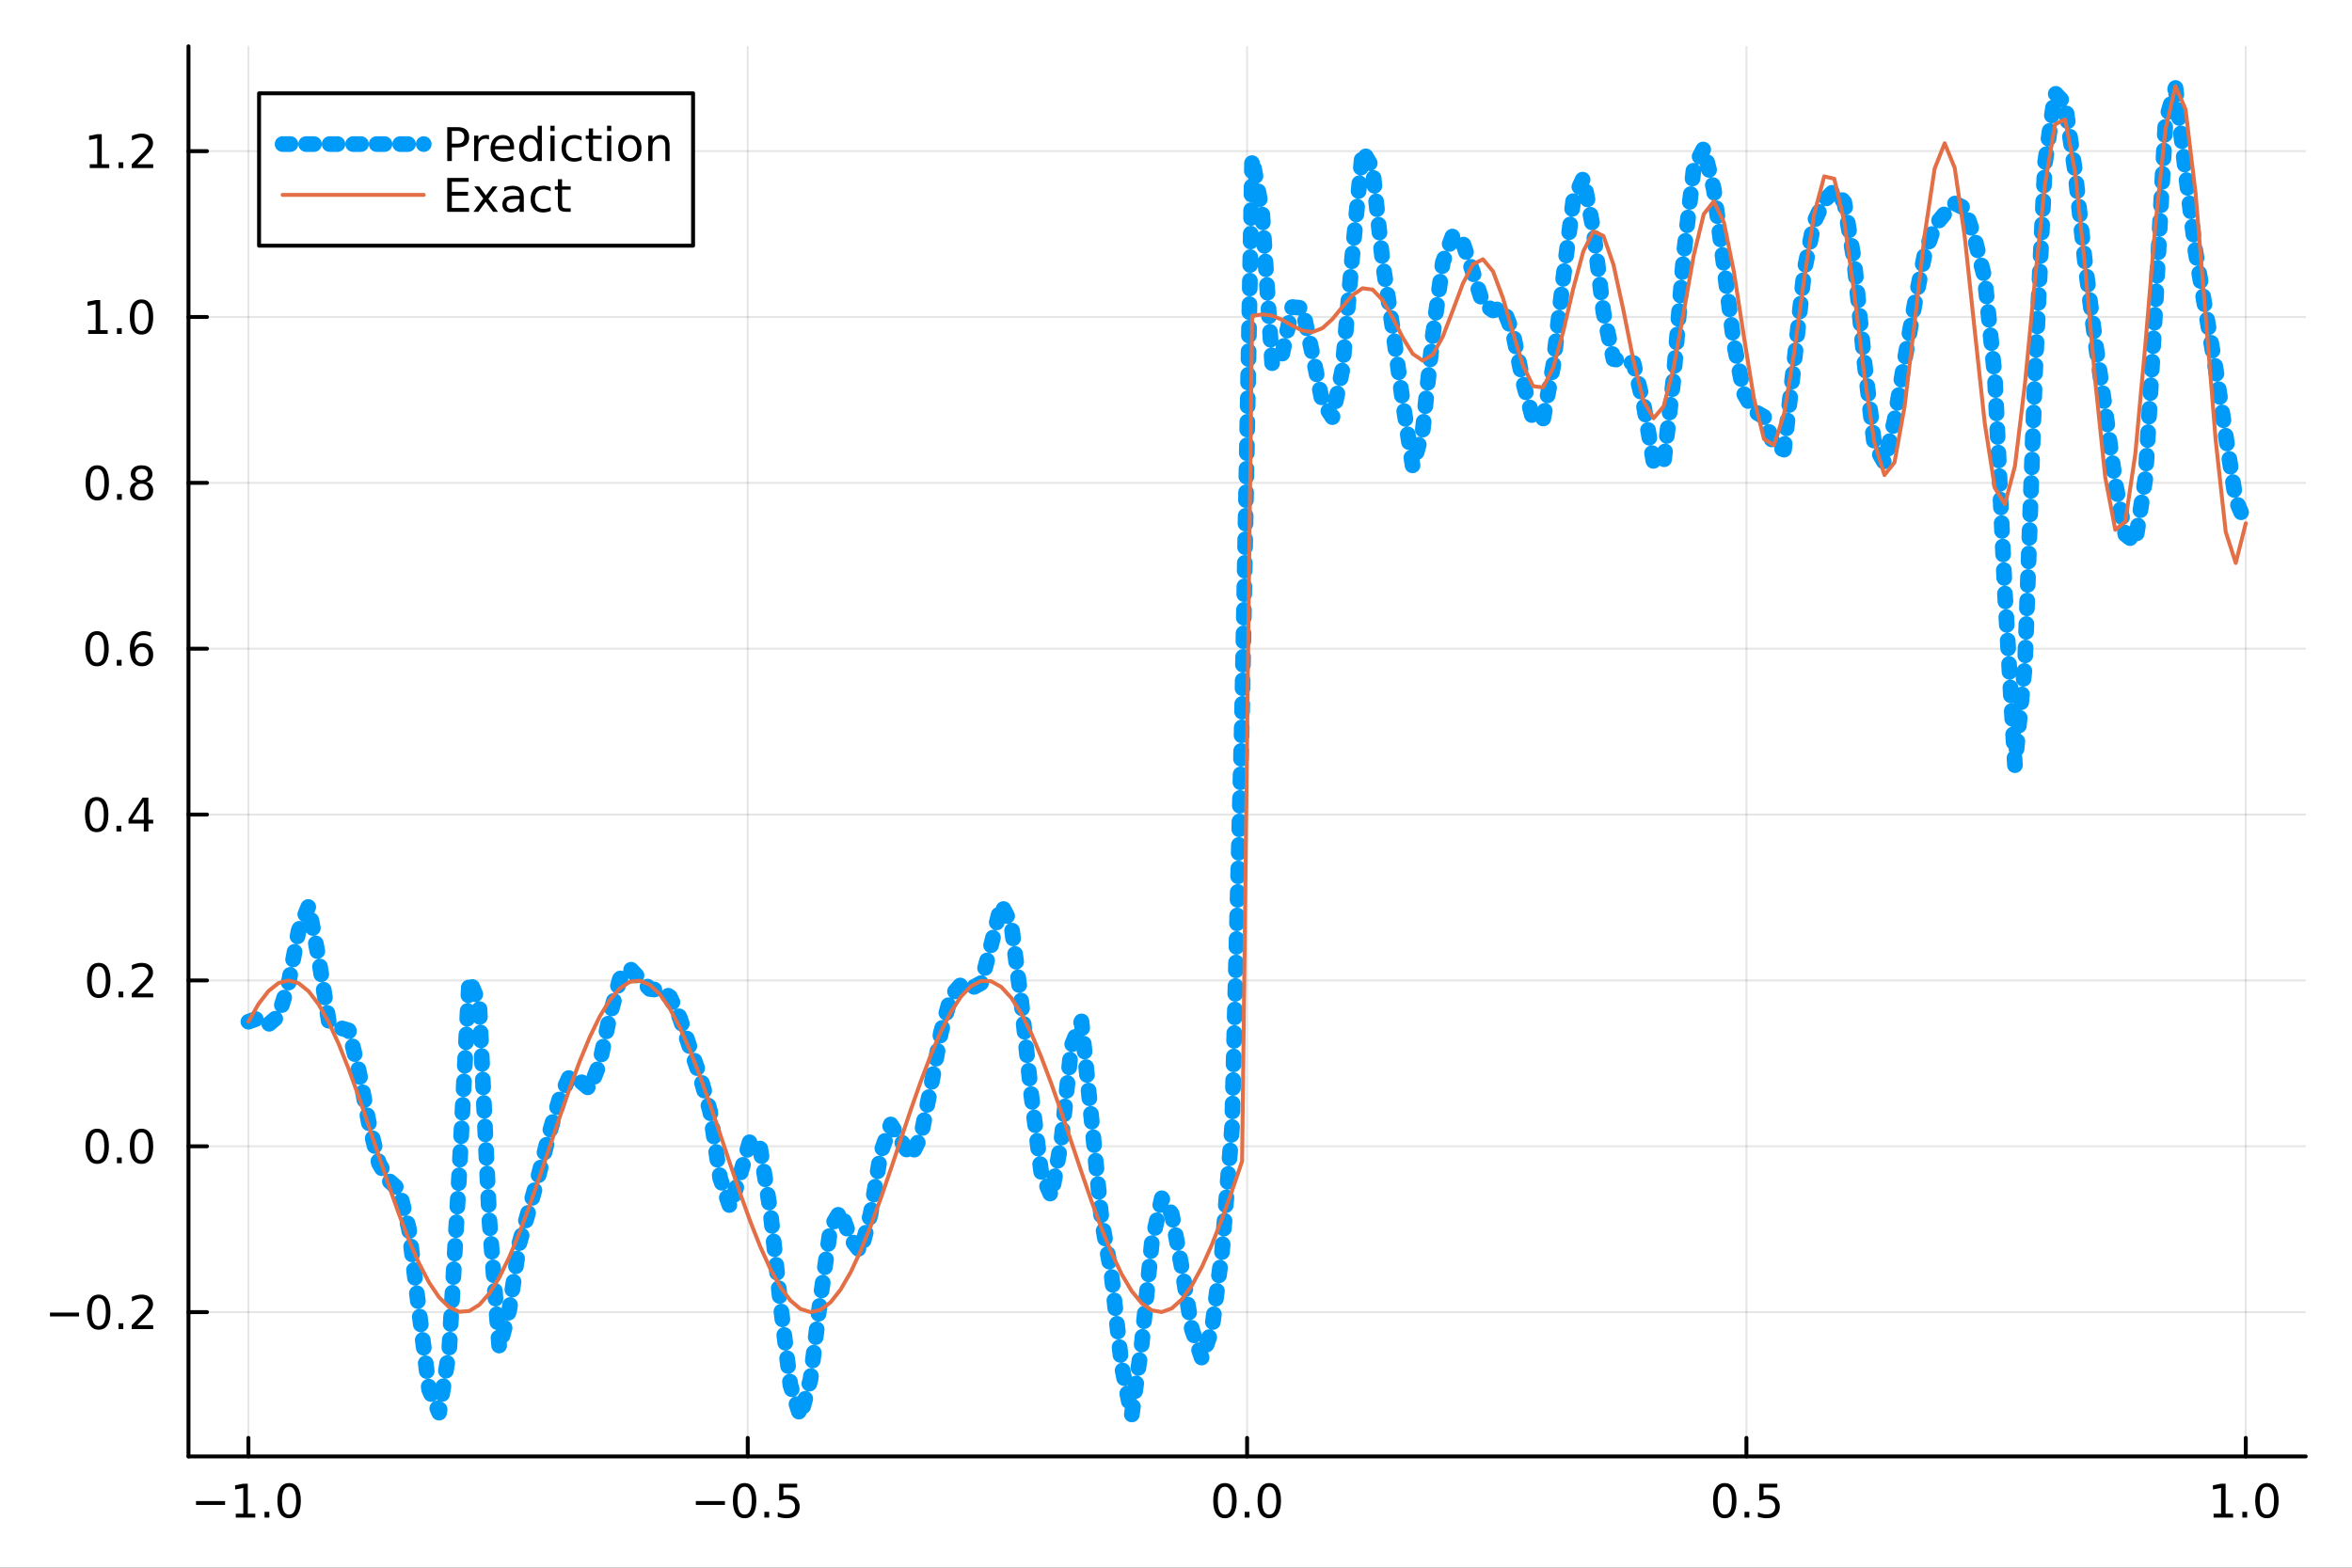 <?xml version="1.0" encoding="utf-8"?>
<svg xmlns="http://www.w3.org/2000/svg" xmlns:xlink="http://www.w3.org/1999/xlink" width="600" height="400" viewBox="0 0 2400 1600">
<rect x="0" y="0" width="2400" height="1600" fill="#333333" stroke="none"/>
<defs>
  <clipPath id="clip510">
    <rect x="0" y="0" width="2400" height="1600"/>
  </clipPath>
</defs>
<path clip-path="url(#clip510)" d="M0 1600 L2400 1600 L2400 0 L0 0  Z" fill="#ffffff" fill-rule="evenodd" fill-opacity="1"/>
<defs>
  <clipPath id="clip511">
    <rect x="480" y="0" width="1681" height="1600"/>
  </clipPath>
</defs>
<path clip-path="url(#clip510)" d="M192.339 1486.45 L2352.76 1486.45 L2352.76 47.244 L192.339 47.244  Z" fill="#ffffff" fill-rule="evenodd" fill-opacity="1"/>
<defs>
  <clipPath id="clip512">
    <rect x="192" y="47" width="2161" height="1440"/>
  </clipPath>
</defs>
<polyline clip-path="url(#clip512)" style="stroke:#000000; stroke-linecap:round; stroke-linejoin:round; stroke-width:2; stroke-opacity:0.1; fill:none" points="253.483,1486.45 253.483,47.244 "/>
<polyline clip-path="url(#clip512)" style="stroke:#000000; stroke-linecap:round; stroke-linejoin:round; stroke-width:2; stroke-opacity:0.1; fill:none" points="763.015,1486.45 763.015,47.244 "/>
<polyline clip-path="url(#clip512)" style="stroke:#000000; stroke-linecap:round; stroke-linejoin:round; stroke-width:2; stroke-opacity:0.1; fill:none" points="1272.55,1486.45 1272.55,47.244 "/>
<polyline clip-path="url(#clip512)" style="stroke:#000000; stroke-linecap:round; stroke-linejoin:round; stroke-width:2; stroke-opacity:0.1; fill:none" points="1782.08,1486.45 1782.08,47.244 "/>
<polyline clip-path="url(#clip512)" style="stroke:#000000; stroke-linecap:round; stroke-linejoin:round; stroke-width:2; stroke-opacity:0.1; fill:none" points="2291.61,1486.45 2291.61,47.244 "/>
<polyline clip-path="url(#clip510)" style="stroke:#000000; stroke-linecap:round; stroke-linejoin:round; stroke-width:4; stroke-opacity:1; fill:none" points="192.339,1486.45 2352.76,1486.45 "/>
<polyline clip-path="url(#clip510)" style="stroke:#000000; stroke-linecap:round; stroke-linejoin:round; stroke-width:4; stroke-opacity:1; fill:none" points="253.483,1486.45 253.483,1467.55 "/>
<polyline clip-path="url(#clip510)" style="stroke:#000000; stroke-linecap:round; stroke-linejoin:round; stroke-width:4; stroke-opacity:1; fill:none" points="763.015,1486.45 763.015,1467.55 "/>
<polyline clip-path="url(#clip510)" style="stroke:#000000; stroke-linecap:round; stroke-linejoin:round; stroke-width:4; stroke-opacity:1; fill:none" points="1272.55,1486.45 1272.55,1467.55 "/>
<polyline clip-path="url(#clip510)" style="stroke:#000000; stroke-linecap:round; stroke-linejoin:round; stroke-width:4; stroke-opacity:1; fill:none" points="1782.08,1486.45 1782.08,1467.55 "/>
<polyline clip-path="url(#clip510)" style="stroke:#000000; stroke-linecap:round; stroke-linejoin:round; stroke-width:4; stroke-opacity:1; fill:none" points="2291.61,1486.45 2291.61,1467.55 "/>
<path clip-path="url(#clip510)" d="M200.011 1532.02 L229.686 1532.02 L229.686 1535.95 L200.011 1535.95 L200.011 1532.02 Z" fill="#000000" fill-rule="nonzero" fill-opacity="1" /><path clip-path="url(#clip510)" d="M240.589 1544.91 L248.228 1544.91 L248.228 1518.55 L239.918 1520.21 L239.918 1515.95 L248.182 1514.29 L252.858 1514.29 L252.858 1544.91 L260.497 1544.91 L260.497 1548.85 L240.589 1548.85 L240.589 1544.91 Z" fill="#000000" fill-rule="nonzero" fill-opacity="1" /><path clip-path="url(#clip510)" d="M269.941 1542.97 L274.825 1542.97 L274.825 1548.85 L269.941 1548.85 L269.941 1542.97 Z" fill="#000000" fill-rule="nonzero" fill-opacity="1" /><path clip-path="url(#clip510)" d="M295.01 1517.37 Q291.399 1517.37 289.57 1520.93 Q287.765 1524.47 287.765 1531.6 Q287.765 1538.71 289.57 1542.27 Q291.399 1545.82 295.01 1545.82 Q298.644 1545.82 300.45 1542.27 Q302.279 1538.71 302.279 1531.6 Q302.279 1524.47 300.45 1520.93 Q298.644 1517.37 295.01 1517.37 M295.01 1513.66 Q300.82 1513.66 303.876 1518.27 Q306.955 1522.85 306.955 1531.6 Q306.955 1540.33 303.876 1544.94 Q300.82 1549.52 295.01 1549.52 Q289.2 1549.52 286.121 1544.94 Q283.066 1540.33 283.066 1531.6 Q283.066 1522.85 286.121 1518.27 Q289.2 1513.66 295.01 1513.66 Z" fill="#000000" fill-rule="nonzero" fill-opacity="1" /><path clip-path="url(#clip510)" d="M710.041 1532.02 L739.717 1532.02 L739.717 1535.95 L710.041 1535.95 L710.041 1532.02 Z" fill="#000000" fill-rule="nonzero" fill-opacity="1" /><path clip-path="url(#clip510)" d="M759.809 1517.37 Q756.198 1517.37 754.369 1520.93 Q752.564 1524.47 752.564 1531.6 Q752.564 1538.71 754.369 1542.27 Q756.198 1545.82 759.809 1545.82 Q763.443 1545.82 765.249 1542.27 Q767.077 1538.71 767.077 1531.6 Q767.077 1524.47 765.249 1520.93 Q763.443 1517.37 759.809 1517.37 M759.809 1513.66 Q765.619 1513.66 768.675 1518.27 Q771.753 1522.85 771.753 1531.6 Q771.753 1540.33 768.675 1544.94 Q765.619 1549.52 759.809 1549.52 Q753.999 1549.52 750.92 1544.94 Q747.865 1540.33 747.865 1531.6 Q747.865 1522.85 750.92 1518.27 Q753.999 1513.66 759.809 1513.66 Z" fill="#000000" fill-rule="nonzero" fill-opacity="1" /><path clip-path="url(#clip510)" d="M779.971 1542.97 L784.855 1542.97 L784.855 1548.85 L779.971 1548.85 L779.971 1542.97 Z" fill="#000000" fill-rule="nonzero" fill-opacity="1" /><path clip-path="url(#clip510)" d="M795.087 1514.29 L813.443 1514.29 L813.443 1518.22 L799.369 1518.22 L799.369 1526.7 Q800.387 1526.35 801.406 1526.19 Q802.425 1526 803.443 1526 Q809.23 1526 812.61 1529.17 Q815.989 1532.34 815.989 1537.76 Q815.989 1543.34 812.517 1546.44 Q809.045 1549.52 802.725 1549.52 Q800.55 1549.52 798.281 1549.15 Q796.036 1548.78 793.628 1548.04 L793.628 1543.34 Q795.712 1544.47 797.934 1545.03 Q800.156 1545.58 802.633 1545.58 Q806.637 1545.58 808.975 1543.48 Q811.313 1541.37 811.313 1537.76 Q811.313 1534.15 808.975 1532.04 Q806.637 1529.94 802.633 1529.94 Q800.758 1529.94 798.883 1530.35 Q797.031 1530.77 795.087 1531.65 L795.087 1514.29 Z" fill="#000000" fill-rule="nonzero" fill-opacity="1" /><path clip-path="url(#clip510)" d="M1249.93 1517.37 Q1246.32 1517.37 1244.49 1520.93 Q1242.69 1524.47 1242.69 1531.6 Q1242.69 1538.71 1244.49 1542.27 Q1246.32 1545.82 1249.93 1545.82 Q1253.57 1545.82 1255.37 1542.27 Q1257.2 1538.71 1257.2 1531.6 Q1257.2 1524.47 1255.37 1520.93 Q1253.57 1517.37 1249.93 1517.37 M1249.93 1513.66 Q1255.74 1513.66 1258.8 1518.27 Q1261.88 1522.85 1261.88 1531.6 Q1261.88 1540.33 1258.8 1544.94 Q1255.74 1549.52 1249.93 1549.52 Q1244.12 1549.52 1241.04 1544.94 Q1237.99 1540.33 1237.99 1531.6 Q1237.99 1522.85 1241.04 1518.27 Q1244.12 1513.66 1249.93 1513.66 Z" fill="#000000" fill-rule="nonzero" fill-opacity="1" /><path clip-path="url(#clip510)" d="M1270.09 1542.97 L1274.98 1542.97 L1274.98 1548.85 L1270.09 1548.85 L1270.09 1542.97 Z" fill="#000000" fill-rule="nonzero" fill-opacity="1" /><path clip-path="url(#clip510)" d="M1295.16 1517.37 Q1291.55 1517.37 1289.72 1520.93 Q1287.92 1524.47 1287.92 1531.6 Q1287.92 1538.71 1289.72 1542.27 Q1291.55 1545.82 1295.16 1545.82 Q1298.8 1545.82 1300.6 1542.27 Q1302.43 1538.71 1302.43 1531.6 Q1302.43 1524.47 1300.6 1520.93 Q1298.8 1517.37 1295.16 1517.37 M1295.16 1513.66 Q1300.97 1513.66 1304.03 1518.27 Q1307.11 1522.85 1307.11 1531.6 Q1307.11 1540.33 1304.03 1544.94 Q1300.97 1549.52 1295.16 1549.52 Q1289.35 1549.52 1286.27 1544.94 Q1283.22 1540.33 1283.22 1531.6 Q1283.22 1522.85 1286.27 1518.27 Q1289.35 1513.66 1295.16 1513.66 Z" fill="#000000" fill-rule="nonzero" fill-opacity="1" /><path clip-path="url(#clip510)" d="M1759.96 1517.37 Q1756.35 1517.37 1754.52 1520.93 Q1752.72 1524.47 1752.72 1531.6 Q1752.72 1538.71 1754.52 1542.27 Q1756.35 1545.82 1759.96 1545.82 Q1763.6 1545.82 1765.4 1542.27 Q1767.23 1538.71 1767.23 1531.6 Q1767.23 1524.47 1765.4 1520.93 Q1763.6 1517.37 1759.96 1517.37 M1759.96 1513.66 Q1765.77 1513.66 1768.83 1518.27 Q1771.91 1522.85 1771.91 1531.6 Q1771.91 1540.33 1768.83 1544.94 Q1765.77 1549.52 1759.96 1549.52 Q1754.15 1549.52 1751.07 1544.94 Q1748.02 1540.33 1748.02 1531.6 Q1748.02 1522.85 1751.07 1518.27 Q1754.15 1513.66 1759.96 1513.66 Z" fill="#000000" fill-rule="nonzero" fill-opacity="1" /><path clip-path="url(#clip510)" d="M1780.12 1542.97 L1785.01 1542.97 L1785.01 1548.85 L1780.12 1548.85 L1780.12 1542.97 Z" fill="#000000" fill-rule="nonzero" fill-opacity="1" /><path clip-path="url(#clip510)" d="M1795.24 1514.29 L1813.6 1514.29 L1813.6 1518.22 L1799.52 1518.22 L1799.52 1526.7 Q1800.54 1526.35 1801.56 1526.19 Q1802.58 1526 1803.6 1526 Q1809.38 1526 1812.76 1529.17 Q1816.14 1532.34 1816.14 1537.76 Q1816.14 1543.34 1812.67 1546.44 Q1809.2 1549.52 1802.88 1549.52 Q1800.7 1549.52 1798.43 1549.15 Q1796.19 1548.78 1793.78 1548.04 L1793.78 1543.34 Q1795.86 1544.47 1798.09 1545.03 Q1800.31 1545.58 1802.79 1545.58 Q1806.79 1545.58 1809.13 1543.48 Q1811.47 1541.37 1811.47 1537.76 Q1811.47 1534.15 1809.13 1532.04 Q1806.79 1529.94 1802.79 1529.94 Q1800.91 1529.94 1799.04 1530.35 Q1797.18 1530.77 1795.24 1531.65 L1795.24 1514.29 Z" fill="#000000" fill-rule="nonzero" fill-opacity="1" /><path clip-path="url(#clip510)" d="M2258.76 1544.91 L2266.4 1544.91 L2266.4 1518.55 L2258.09 1520.21 L2258.09 1515.95 L2266.36 1514.29 L2271.03 1514.29 L2271.03 1544.91 L2278.67 1544.91 L2278.67 1548.85 L2258.76 1548.85 L2258.76 1544.91 Z" fill="#000000" fill-rule="nonzero" fill-opacity="1" /><path clip-path="url(#clip510)" d="M2288.12 1542.97 L2293 1542.97 L2293 1548.85 L2288.12 1548.85 L2288.12 1542.97 Z" fill="#000000" fill-rule="nonzero" fill-opacity="1" /><path clip-path="url(#clip510)" d="M2313.19 1517.37 Q2309.57 1517.37 2307.75 1520.93 Q2305.94 1524.47 2305.94 1531.6 Q2305.94 1538.71 2307.75 1542.27 Q2309.57 1545.82 2313.19 1545.82 Q2316.82 1545.82 2318.63 1542.27 Q2320.45 1538.71 2320.45 1531.6 Q2320.45 1524.47 2318.63 1520.93 Q2316.82 1517.37 2313.19 1517.37 M2313.19 1513.66 Q2319 1513.66 2322.05 1518.27 Q2325.13 1522.85 2325.13 1531.6 Q2325.13 1540.33 2322.05 1544.94 Q2319 1549.52 2313.19 1549.52 Q2307.38 1549.52 2304.3 1544.94 Q2301.24 1540.33 2301.24 1531.6 Q2301.24 1522.85 2304.3 1518.27 Q2307.38 1513.66 2313.19 1513.66 Z" fill="#000000" fill-rule="nonzero" fill-opacity="1" /><polyline clip-path="url(#clip512)" style="stroke:#000000; stroke-linecap:round; stroke-linejoin:round; stroke-width:2; stroke-opacity:0.1; fill:none" points="192.339,1339.18 2352.76,1339.18 "/>
<polyline clip-path="url(#clip512)" style="stroke:#000000; stroke-linecap:round; stroke-linejoin:round; stroke-width:2; stroke-opacity:0.1; fill:none" points="192.339,1169.91 2352.76,1169.91 "/>
<polyline clip-path="url(#clip512)" style="stroke:#000000; stroke-linecap:round; stroke-linejoin:round; stroke-width:2; stroke-opacity:0.1; fill:none" points="192.339,1000.63 2352.76,1000.63 "/>
<polyline clip-path="url(#clip512)" style="stroke:#000000; stroke-linecap:round; stroke-linejoin:round; stroke-width:2; stroke-opacity:0.1; fill:none" points="192.339,831.357 2352.76,831.357 "/>
<polyline clip-path="url(#clip512)" style="stroke:#000000; stroke-linecap:round; stroke-linejoin:round; stroke-width:2; stroke-opacity:0.1; fill:none" points="192.339,662.083 2352.76,662.083 "/>
<polyline clip-path="url(#clip512)" style="stroke:#000000; stroke-linecap:round; stroke-linejoin:round; stroke-width:2; stroke-opacity:0.1; fill:none" points="192.339,492.808 2352.76,492.808 "/>
<polyline clip-path="url(#clip512)" style="stroke:#000000; stroke-linecap:round; stroke-linejoin:round; stroke-width:2; stroke-opacity:0.1; fill:none" points="192.339,323.534 2352.76,323.534 "/>
<polyline clip-path="url(#clip512)" style="stroke:#000000; stroke-linecap:round; stroke-linejoin:round; stroke-width:2; stroke-opacity:0.1; fill:none" points="192.339,154.26 2352.76,154.26 "/>
<polyline clip-path="url(#clip510)" style="stroke:#000000; stroke-linecap:round; stroke-linejoin:round; stroke-width:4; stroke-opacity:1; fill:none" points="192.339,1486.45 192.339,47.244 "/>
<polyline clip-path="url(#clip510)" style="stroke:#000000; stroke-linecap:round; stroke-linejoin:round; stroke-width:4; stroke-opacity:1; fill:none" points="192.339,1339.18 211.236,1339.18 "/>
<polyline clip-path="url(#clip510)" style="stroke:#000000; stroke-linecap:round; stroke-linejoin:round; stroke-width:4; stroke-opacity:1; fill:none" points="192.339,1169.91 211.236,1169.91 "/>
<polyline clip-path="url(#clip510)" style="stroke:#000000; stroke-linecap:round; stroke-linejoin:round; stroke-width:4; stroke-opacity:1; fill:none" points="192.339,1000.63 211.236,1000.63 "/>
<polyline clip-path="url(#clip510)" style="stroke:#000000; stroke-linecap:round; stroke-linejoin:round; stroke-width:4; stroke-opacity:1; fill:none" points="192.339,831.357 211.236,831.357 "/>
<polyline clip-path="url(#clip510)" style="stroke:#000000; stroke-linecap:round; stroke-linejoin:round; stroke-width:4; stroke-opacity:1; fill:none" points="192.339,662.083 211.236,662.083 "/>
<polyline clip-path="url(#clip510)" style="stroke:#000000; stroke-linecap:round; stroke-linejoin:round; stroke-width:4; stroke-opacity:1; fill:none" points="192.339,492.808 211.236,492.808 "/>
<polyline clip-path="url(#clip510)" style="stroke:#000000; stroke-linecap:round; stroke-linejoin:round; stroke-width:4; stroke-opacity:1; fill:none" points="192.339,323.534 211.236,323.534 "/>
<polyline clip-path="url(#clip510)" style="stroke:#000000; stroke-linecap:round; stroke-linejoin:round; stroke-width:4; stroke-opacity:1; fill:none" points="192.339,154.26 211.236,154.26 "/>
<path clip-path="url(#clip510)" d="M50.992 1339.63 L80.668 1339.63 L80.668 1343.57 L50.992 1343.57 L50.992 1339.63 Z" fill="#000000" fill-rule="nonzero" fill-opacity="1" /><path clip-path="url(#clip510)" d="M100.76 1324.98 Q97.149 1324.98 95.321 1328.54 Q93.515 1332.08 93.515 1339.21 Q93.515 1346.32 95.321 1349.89 Q97.149 1353.43 100.76 1353.43 Q104.395 1353.43 106.2 1349.89 Q108.029 1346.32 108.029 1339.21 Q108.029 1332.08 106.2 1328.54 Q104.395 1324.98 100.76 1324.98 M100.76 1321.27 Q106.571 1321.27 109.626 1325.88 Q112.705 1330.46 112.705 1339.21 Q112.705 1347.94 109.626 1352.55 Q106.571 1357.13 100.76 1357.13 Q94.95 1357.13 91.871 1352.55 Q88.816 1347.94 88.816 1339.21 Q88.816 1330.46 91.871 1325.88 Q94.95 1321.27 100.76 1321.27 Z" fill="#000000" fill-rule="nonzero" fill-opacity="1" /><path clip-path="url(#clip510)" d="M120.922 1350.58 L125.807 1350.58 L125.807 1356.46 L120.922 1356.46 L120.922 1350.58 Z" fill="#000000" fill-rule="nonzero" fill-opacity="1" /><path clip-path="url(#clip510)" d="M140.019 1352.52 L156.339 1352.52 L156.339 1356.46 L134.394 1356.46 L134.394 1352.52 Q137.056 1349.77 141.64 1345.14 Q146.246 1340.49 147.427 1339.14 Q149.672 1336.62 150.552 1334.89 Q151.455 1333.13 151.455 1331.44 Q151.455 1328.68 149.51 1326.95 Q147.589 1325.21 144.487 1325.21 Q142.288 1325.21 139.834 1325.97 Q137.404 1326.74 134.626 1328.29 L134.626 1323.57 Q137.45 1322.43 139.904 1321.85 Q142.357 1321.27 144.394 1321.27 Q149.765 1321.27 152.959 1323.96 Q156.154 1326.65 156.154 1331.14 Q156.154 1333.27 155.343 1335.19 Q154.556 1337.08 152.45 1339.68 Q151.871 1340.35 148.769 1343.57 Q145.668 1346.76 140.019 1352.52 Z" fill="#000000" fill-rule="nonzero" fill-opacity="1" /><path clip-path="url(#clip510)" d="M99.163 1155.7 Q95.552 1155.7 93.723 1159.27 Q91.918 1162.81 91.918 1169.94 Q91.918 1177.05 93.723 1180.61 Q95.552 1184.15 99.163 1184.15 Q102.797 1184.15 104.603 1180.61 Q106.432 1177.05 106.432 1169.94 Q106.432 1162.81 104.603 1159.27 Q102.797 1155.7 99.163 1155.7 M99.163 1152 Q104.973 1152 108.029 1156.61 Q111.108 1161.19 111.108 1169.94 Q111.108 1178.67 108.029 1183.27 Q104.973 1187.86 99.163 1187.86 Q93.353 1187.86 90.274 1183.27 Q87.219 1178.67 87.219 1169.94 Q87.219 1161.19 90.274 1156.61 Q93.353 1152 99.163 1152 Z" fill="#000000" fill-rule="nonzero" fill-opacity="1" /><path clip-path="url(#clip510)" d="M119.325 1181.31 L124.209 1181.31 L124.209 1187.19 L119.325 1187.19 L119.325 1181.31 Z" fill="#000000" fill-rule="nonzero" fill-opacity="1" /><path clip-path="url(#clip510)" d="M144.394 1155.7 Q140.783 1155.7 138.955 1159.27 Q137.149 1162.81 137.149 1169.94 Q137.149 1177.05 138.955 1180.61 Q140.783 1184.15 144.394 1184.15 Q148.029 1184.15 149.834 1180.61 Q151.663 1177.05 151.663 1169.94 Q151.663 1162.81 149.834 1159.27 Q148.029 1155.7 144.394 1155.7 M144.394 1152 Q150.205 1152 153.26 1156.61 Q156.339 1161.19 156.339 1169.94 Q156.339 1178.67 153.26 1183.27 Q150.205 1187.86 144.394 1187.86 Q138.584 1187.86 135.506 1183.27 Q132.45 1178.67 132.45 1169.94 Q132.45 1161.19 135.506 1156.61 Q138.584 1152 144.394 1152 Z" fill="#000000" fill-rule="nonzero" fill-opacity="1" /><path clip-path="url(#clip510)" d="M100.76 986.43 Q97.149 986.43 95.321 989.995 Q93.515 993.536 93.515 1000.67 Q93.515 1007.77 95.321 1011.34 Q97.149 1014.88 100.76 1014.88 Q104.395 1014.88 106.2 1011.34 Q108.029 1007.77 108.029 1000.67 Q108.029 993.536 106.2 989.995 Q104.395 986.43 100.76 986.43 M100.76 982.726 Q106.571 982.726 109.626 987.333 Q112.705 991.916 112.705 1000.67 Q112.705 1009.39 109.626 1014 Q106.571 1018.58 100.76 1018.58 Q94.95 1018.58 91.871 1014 Q88.816 1009.39 88.816 1000.67 Q88.816 991.916 91.871 987.333 Q94.95 982.726 100.76 982.726 Z" fill="#000000" fill-rule="nonzero" fill-opacity="1" /><path clip-path="url(#clip510)" d="M120.922 1012.03 L125.807 1012.03 L125.807 1017.91 L120.922 1017.91 L120.922 1012.03 Z" fill="#000000" fill-rule="nonzero" fill-opacity="1" /><path clip-path="url(#clip510)" d="M140.019 1013.98 L156.339 1013.98 L156.339 1017.91 L134.394 1017.91 L134.394 1013.98 Q137.056 1011.22 141.64 1006.59 Q146.246 1001.94 147.427 1000.6 Q149.672 998.073 150.552 996.337 Q151.455 994.578 151.455 992.888 Q151.455 990.134 149.51 988.397 Q147.589 986.661 144.487 986.661 Q142.288 986.661 139.834 987.425 Q137.404 988.189 134.626 989.74 L134.626 985.018 Q137.45 983.884 139.904 983.305 Q142.357 982.726 144.394 982.726 Q149.765 982.726 152.959 985.411 Q156.154 988.097 156.154 992.587 Q156.154 994.717 155.343 996.638 Q154.556 998.536 152.45 1001.13 Q151.871 1001.8 148.769 1005.02 Q145.668 1008.21 140.019 1013.98 Z" fill="#000000" fill-rule="nonzero" fill-opacity="1" /><path clip-path="url(#clip510)" d="M98.677 817.156 Q95.066 817.156 93.237 820.72 Q91.432 824.262 91.432 831.392 Q91.432 838.498 93.237 842.063 Q95.066 845.604 98.677 845.604 Q102.311 845.604 104.117 842.063 Q105.946 838.498 105.946 831.392 Q105.946 824.262 104.117 820.72 Q102.311 817.156 98.677 817.156 M98.677 813.452 Q104.487 813.452 107.543 818.058 Q110.621 822.642 110.621 831.392 Q110.621 840.118 107.543 844.725 Q104.487 849.308 98.677 849.308 Q92.867 849.308 89.788 844.725 Q86.733 840.118 86.733 831.392 Q86.733 822.642 89.788 818.058 Q92.867 813.452 98.677 813.452 Z" fill="#000000" fill-rule="nonzero" fill-opacity="1" /><path clip-path="url(#clip510)" d="M118.839 842.757 L123.723 842.757 L123.723 848.637 L118.839 848.637 L118.839 842.757 Z" fill="#000000" fill-rule="nonzero" fill-opacity="1" /><path clip-path="url(#clip510)" d="M146.756 818.151 L134.95 836.6 L146.756 836.6 L146.756 818.151 M145.529 814.077 L151.408 814.077 L151.408 836.6 L156.339 836.6 L156.339 840.489 L151.408 840.489 L151.408 848.637 L146.756 848.637 L146.756 840.489 L131.154 840.489 L131.154 835.975 L145.529 814.077 Z" fill="#000000" fill-rule="nonzero" fill-opacity="1" /><path clip-path="url(#clip510)" d="M99.001 647.881 Q95.39 647.881 93.561 651.446 Q91.756 654.988 91.756 662.117 Q91.756 669.224 93.561 672.789 Q95.39 676.33 99.001 676.33 Q102.635 676.33 104.441 672.789 Q106.27 669.224 106.27 662.117 Q106.27 654.988 104.441 651.446 Q102.635 647.881 99.001 647.881 M99.001 644.178 Q104.811 644.178 107.867 648.784 Q110.946 653.367 110.946 662.117 Q110.946 670.844 107.867 675.451 Q104.811 680.034 99.001 680.034 Q93.191 680.034 90.112 675.451 Q87.057 670.844 87.057 662.117 Q87.057 653.367 90.112 648.784 Q93.191 644.178 99.001 644.178 Z" fill="#000000" fill-rule="nonzero" fill-opacity="1" /><path clip-path="url(#clip510)" d="M119.163 673.483 L124.047 673.483 L124.047 679.363 L119.163 679.363 L119.163 673.483 Z" fill="#000000" fill-rule="nonzero" fill-opacity="1" /><path clip-path="url(#clip510)" d="M144.811 660.219 Q141.663 660.219 139.811 662.372 Q137.982 664.525 137.982 668.275 Q137.982 672.002 139.811 674.177 Q141.663 676.33 144.811 676.33 Q147.959 676.33 149.788 674.177 Q151.64 672.002 151.64 668.275 Q151.64 664.525 149.788 662.372 Q147.959 660.219 144.811 660.219 M154.093 645.566 L154.093 649.826 Q152.334 648.992 150.529 648.553 Q148.746 648.113 146.987 648.113 Q142.357 648.113 139.904 651.238 Q137.473 654.363 137.126 660.682 Q138.492 658.668 140.552 657.603 Q142.612 656.516 145.089 656.516 Q150.297 656.516 153.306 659.687 Q156.339 662.835 156.339 668.275 Q156.339 673.599 153.191 676.816 Q150.043 680.034 144.811 680.034 Q138.816 680.034 135.644 675.451 Q132.473 670.844 132.473 662.117 Q132.473 653.923 136.362 649.062 Q140.251 644.178 146.802 644.178 Q148.561 644.178 150.343 644.525 Q152.149 644.872 154.093 645.566 Z" fill="#000000" fill-rule="nonzero" fill-opacity="1" /><path clip-path="url(#clip510)" d="M99.256 478.607 Q95.645 478.607 93.816 482.172 Q92.01 485.713 92.01 492.843 Q92.01 499.95 93.816 503.514 Q95.645 507.056 99.256 507.056 Q102.89 507.056 104.696 503.514 Q106.524 499.95 106.524 492.843 Q106.524 485.713 104.696 482.172 Q102.89 478.607 99.256 478.607 M99.256 474.903 Q105.066 474.903 108.121 479.51 Q111.2 484.093 111.2 492.843 Q111.2 501.57 108.121 506.176 Q105.066 510.76 99.256 510.76 Q93.446 510.76 90.367 506.176 Q87.311 501.57 87.311 492.843 Q87.311 484.093 90.367 479.51 Q93.446 474.903 99.256 474.903 Z" fill="#000000" fill-rule="nonzero" fill-opacity="1" /><path clip-path="url(#clip510)" d="M119.418 504.209 L124.302 504.209 L124.302 510.088 L119.418 510.088 L119.418 504.209 Z" fill="#000000" fill-rule="nonzero" fill-opacity="1" /><path clip-path="url(#clip510)" d="M144.487 493.676 Q141.154 493.676 139.232 495.459 Q137.334 497.241 137.334 500.366 Q137.334 503.491 139.232 505.274 Q141.154 507.056 144.487 507.056 Q147.82 507.056 149.742 505.274 Q151.663 503.468 151.663 500.366 Q151.663 497.241 149.742 495.459 Q147.843 493.676 144.487 493.676 M139.811 491.686 Q136.802 490.945 135.112 488.885 Q133.445 486.825 133.445 483.862 Q133.445 479.718 136.385 477.311 Q139.348 474.903 144.487 474.903 Q149.649 474.903 152.589 477.311 Q155.529 479.718 155.529 483.862 Q155.529 486.825 153.839 488.885 Q152.172 490.945 149.186 491.686 Q152.566 492.473 154.441 494.764 Q156.339 497.056 156.339 500.366 Q156.339 505.389 153.26 508.074 Q150.205 510.76 144.487 510.76 Q138.769 510.76 135.691 508.074 Q132.635 505.389 132.635 500.366 Q132.635 497.056 134.533 494.764 Q136.431 492.473 139.811 491.686 M138.098 484.301 Q138.098 486.987 139.765 488.491 Q141.455 489.996 144.487 489.996 Q147.496 489.996 149.186 488.491 Q150.899 486.987 150.899 484.301 Q150.899 481.616 149.186 480.112 Q147.496 478.607 144.487 478.607 Q141.455 478.607 139.765 480.112 Q138.098 481.616 138.098 484.301 Z" fill="#000000" fill-rule="nonzero" fill-opacity="1" /><path clip-path="url(#clip510)" d="M89.973 336.879 L97.612 336.879 L97.612 310.513 L89.302 312.18 L89.302 307.921 L97.566 306.254 L102.242 306.254 L102.242 336.879 L109.881 336.879 L109.881 340.814 L89.973 340.814 L89.973 336.879 Z" fill="#000000" fill-rule="nonzero" fill-opacity="1" /><path clip-path="url(#clip510)" d="M119.325 334.934 L124.209 334.934 L124.209 340.814 L119.325 340.814 L119.325 334.934 Z" fill="#000000" fill-rule="nonzero" fill-opacity="1" /><path clip-path="url(#clip510)" d="M144.394 309.333 Q140.783 309.333 138.955 312.898 Q137.149 316.439 137.149 323.569 Q137.149 330.675 138.955 334.24 Q140.783 337.782 144.394 337.782 Q148.029 337.782 149.834 334.24 Q151.663 330.675 151.663 323.569 Q151.663 316.439 149.834 312.898 Q148.029 309.333 144.394 309.333 M144.394 305.629 Q150.205 305.629 153.26 310.236 Q156.339 314.819 156.339 323.569 Q156.339 332.296 153.26 336.902 Q150.205 341.485 144.394 341.485 Q138.584 341.485 135.506 336.902 Q132.45 332.296 132.45 323.569 Q132.45 314.819 135.506 310.236 Q138.584 305.629 144.394 305.629 Z" fill="#000000" fill-rule="nonzero" fill-opacity="1" /><path clip-path="url(#clip510)" d="M91.571 167.605 L99.21 167.605 L99.21 141.239 L90.899 142.906 L90.899 138.646 L99.163 136.98 L103.839 136.98 L103.839 167.605 L111.478 167.605 L111.478 171.54 L91.571 171.54 L91.571 167.605 Z" fill="#000000" fill-rule="nonzero" fill-opacity="1" /><path clip-path="url(#clip510)" d="M120.922 165.66 L125.807 165.66 L125.807 171.54 L120.922 171.54 L120.922 165.66 Z" fill="#000000" fill-rule="nonzero" fill-opacity="1" /><path clip-path="url(#clip510)" d="M140.019 167.605 L156.339 167.605 L156.339 171.54 L134.394 171.54 L134.394 167.605 Q137.056 164.85 141.64 160.22 Q146.246 155.568 147.427 154.225 Q149.672 151.702 150.552 149.966 Q151.455 148.207 151.455 146.517 Q151.455 143.762 149.51 142.026 Q147.589 140.29 144.487 140.29 Q142.288 140.29 139.834 141.054 Q137.404 141.818 134.626 143.369 L134.626 138.646 Q137.45 137.512 139.904 136.933 Q142.357 136.355 144.394 136.355 Q149.765 136.355 152.959 139.04 Q156.154 141.725 156.154 146.216 Q156.154 148.345 155.343 150.267 Q154.556 152.165 152.45 154.757 Q151.871 155.429 148.769 158.646 Q145.668 161.841 140.019 167.605 Z" fill="#000000" fill-rule="nonzero" fill-opacity="1" /><polyline clip-path="url(#clip512)" style="stroke:#009af9; stroke-linecap:round; stroke-linejoin:round; stroke-width:16; stroke-opacity:1; fill:none" stroke-dasharray="8, 16" points="253.483,1042.78 263.725,1039.09 273.966,1045.54 284.208,1036.85 294.45,1003.54 304.692,949.959 314.934,924.672 325.176,977.966 335.418,1042.08 345.659,1048.65 355.901,1051.7 366.143,1092.86 376.385,1146.15 386.627,1187.12 396.869,1205.03 407.111,1214.12 417.352,1254.58 427.594,1337.72 437.836,1418.08 448.078,1441.75 458.32,1378.79 468.562,1198.64 478.803,999.89 489.045,1024.33 499.287,1243.91 509.529,1375.92 519.771,1336.4 530.013,1268.75 540.255,1233.03 550.497,1196.17 560.738,1156 570.98,1121.09 581.222,1098.39 591.464,1102.78 601.706,1111.38 611.948,1085.01 622.19,1036.9 632.431,999.328 642.673,988.315 652.915,999.219 663.157,1009.39 673.399,1010.57 683.641,1017.45 693.882,1039.23 704.124,1069.7 714.366,1098.44 724.608,1134.39 734.85,1202.44 745.092,1232.34 755.334,1198.48 765.575,1163.29 775.817,1172.44 786.059,1235.68 796.301,1329.94 806.543,1413.69 816.785,1445.72 827.027,1407.91 837.268,1324.92 847.51,1252.73 857.752,1235.8 867.994,1264.3 878.236,1277.66 888.478,1238.46 898.72,1176.72 908.961,1147.63 919.203,1163.95 929.445,1180.23 939.687,1159.91 949.929,1109.1 960.171,1053.69 970.413,1016.49 980.654,1004.79 990.896,1008.94 1001.14,1003.32 1011.38,964.434 1021.62,923.178 1031.86,942.978 1042.11,1021.95 1052.35,1117.59 1062.59,1197.27 1072.83,1221 1083.07,1163.56 1093.31,1067.58 1103.56,1042.46 1113.8,1142.33 1124.04,1244.57 1134.28,1301.38 1144.52,1393.73 1154.77,1444.7 1165.01,1372.17 1175.25,1268.8 1185.49,1222.95 1195.73,1239.14 1205.98,1294.12 1216.22,1356.67 1226.46,1386.5 1236.7,1356.4 1246.94,1278.04 1257.18,1150.6 1267.43,728.296 1277.67,161.211 1287.91,216.255 1298.15,371.666 1308.39,361.188 1318.64,313.404 1328.88,314.391 1339.12,360.701 1349.36,410.278 1359.6,425.736 1369.84,376.933 1380.09,259.13 1390.33,153.824 1400.57,171.482 1410.81,267.21 1421.05,334.895 1431.3,409.507 1441.54,475.979 1451.78,439.204 1462.02,342.663 1472.26,267.685 1482.51,240.136 1492.75,248.035 1502.99,277.866 1513.23,309.927 1523.47,316.851 1533.71,314.182 1543.96,340.441 1554.2,389.818 1564.44,428.754 1574.68,427.481 1584.92,373.277 1595.17,283.902 1605.41,204.231 1615.65,181.713 1625.89,234.364 1636.13,318.633 1646.38,366.443 1656.62,368.427 1666.86,370.604 1677.1,412.452 1687.34,471.603 1697.58,473.089 1707.83,385.259 1718.07,260.47 1728.31,171.489 1738.55,151.395 1748.79,193.102 1759.04,270.797 1769.28,350.078 1779.52,401.76 1789.76,419.561 1800,425.432 1810.24,455.367 1820.49,458.889 1830.73,370.708 1840.97,276.89 1851.21,226.369 1861.45,204.769 1871.7,194.546 1881.94,206.401 1892.18,267.411 1902.42,369.184 1912.66,454.408 1922.91,472.252 1933.15,429.302 1943.39,368.441 1953.63,310.757 1963.87,259.814 1974.11,230.472 1984.36,218.136 1994.6,207.567 2004.84,212.535 2015.08,243.735 2025.32,284.343 2035.57,385.083 2045.81,604.703 2056.05,780.938 2066.29,678.713 2076.53,382.177 2086.77,166.255 2097.02,95.034 2107.26,105.826 2117.5,175.31 2127.74,269.331 2137.98,348.076 2148.23,418.256 2158.47,492.631 2168.71,545.376 2178.95,553.416 2189.19,488.145 2199.44,313.231 2209.68,124.218 2219.92,89.797 2230.16,175.653 2240.4,257.192 2250.64,317.192 2260.89,376.318 2271.13,444.467 2281.37,510.029 2291.61,534.105 "/>
<polyline clip-path="url(#clip512)" style="stroke:#e26f46; stroke-linecap:round; stroke-linejoin:round; stroke-width:4; stroke-opacity:1; fill:none" points="253.483,1042.78 263.725,1024.75 273.966,1011.45 284.208,1003.32 294.45,1000.63 304.692,1003.47 314.934,1011.73 325.176,1025.16 335.418,1043.32 345.659,1065.6 355.901,1091.29 366.143,1119.54 376.385,1149.44 386.627,1180.01 396.869,1210.25 407.111,1239.17 417.352,1265.82 427.594,1289.35 437.836,1308.98 448.078,1324.08 458.32,1334.14 468.562,1338.83 478.803,1338.02 489.045,1331.72 499.287,1320.14 509.529,1303.65 519.771,1282.8 530.013,1258.27 540.255,1230.85 550.497,1201.44 560.738,1171 570.98,1140.53 581.222,1111.02 591.464,1083.42 601.706,1058.65 611.948,1037.52 622.19,1020.7 632.431,1008.75 642.673,1002.06 652.915,1000.85 663.157,1005.16 673.399,1014.84 683.641,1029.59 693.882,1048.91 704.124,1072.18 714.366,1098.65 724.608,1127.43 734.85,1157.61 745.092,1188.18 755.334,1218.16 765.575,1246.57 775.817,1272.47 786.059,1295.03 796.301,1313.5 806.543,1327.28 816.785,1335.93 827.027,1339.16 837.268,1336.87 847.51,1329.12 857.752,1316.18 867.994,1298.47 878.236,1276.56 888.478,1251.17 898.72,1223.13 908.961,1193.35 919.203,1162.8 929.445,1132.49 939.687,1103.4 949.929,1076.48 960.171,1052.6 970.413,1032.56 980.654,1017 990.896,1006.43 1001.14,1001.19 1011.38,1001.47 1021.62,1007.23 1031.86,1018.31 1042.11,1034.34 1052.35,1054.79 1062.59,1078.99 1072.83,1106.17 1083.07,1135.42 1093.31,1165.8 1103.56,1196.32 1113.8,1225.97 1124.04,1253.79 1134.28,1278.87 1144.52,1300.4 1154.77,1317.67 1165.01,1330.12 1175.25,1337.33 1185.49,1339.09 1195.73,1335.32 1205.98,1326.15 1216.22,1311.88 1226.46,1292.98 1236.7,1270.07 1246.94,1243.88 1257.18,1215.28 1267.43,1185.2 1277.67,322.305 1287.91,320.906 1298.15,322.179 1308.39,326.417 1318.64,332.322 1328.88,337.397 1339.12,338.901 1349.36,334.995 1359.6,325.685 1369.84,313.134 1380.09,301.19 1390.33,294.213 1400.57,295.552 1410.81,306.197 1421.05,324.103 1431.3,344.48 1441.54,361.074 1451.78,368.074 1462.02,362.082 1472.26,343.491 1482.51,316.75 1492.75,289.345 1502.99,269.703 1513.23,264.615 1523.47,276.95 1533.71,304.43 1543.96,339.92 1554.2,373.258 1564.44,394.167 1574.68,395.405 1584.92,375.205 1595.17,338.185 1605.41,294.362 1615.65,256.455 1625.89,236.192 1636.13,240.697 1646.38,270.075 1656.62,316.975 1666.86,368.389 1677.1,409.258 1687.34,426.878 1697.58,414.829 1707.83,375.208 1718.07,318.419 1728.31,260.467 1738.55,218.447 1748.79,205.506 1759.04,226.756 1769.28,277.405 1779.52,343.756 1789.76,406.898 1800,448.093 1810.24,454.333 1820.49,422.413 1830.73,360.26 1840.97,285.011 1851.21,218.295 1861.45,180.022 1871.7,182.441 1881.94,226.269 1892.18,300.073 1902.42,383.224 1912.66,451.66 1922.91,484.844 1933.15,471.922 1943.39,415.216 1953.63,329.958 1963.87,240.22 1974.11,172.118 1984.36,146.213 1994.6,171.317 2004.84,241.57 2015.08,337.734 2025.32,432.444 2035.57,498.002 2045.81,514.469 2056.05,475.712 2066.29,391.572 2076.53,285.403 2086.77,187.606 2097.02,126.914 2107.26,121.963 2117.5,175.589 2127.74,273.606 2137.98,388.534 2148.23,487.296 2158.47,540.738 2168.71,532.229 2178.95,462.808 2189.19,351.288 2199.44,229.176 2209.68,131.774 2219.92,87.976 2230.16,111.703 2240.4,197.519 2250.64,321.796 2260.89,449.208 2271.13,542.772 2281.37,574.577 2291.61,534.105 "/>
<path clip-path="url(#clip510)" d="M264.353 250.738 L707.222 250.738 L707.222 95.218 L264.353 95.218  Z" fill="#ffffff" fill-rule="evenodd" fill-opacity="1"/>
<polyline clip-path="url(#clip510)" style="stroke:#000000; stroke-linecap:round; stroke-linejoin:round; stroke-width:4; stroke-opacity:1; fill:none" points="264.353,250.738 707.222,250.738 707.222,95.218 264.353,95.218 264.353,250.738 "/>
<polyline clip-path="url(#clip510)" style="stroke:#009af9; stroke-linecap:round; stroke-linejoin:round; stroke-width:16; stroke-opacity:1; fill:none" stroke-dasharray="8, 16" points="288.357,147.058 432.385,147.058 "/>
<path clip-path="url(#clip510)" d="M461.066 133.62 L461.066 146.606 L466.945 146.606 Q470.209 146.606 471.992 144.916 Q473.774 143.227 473.774 140.102 Q473.774 137 471.992 135.31 Q470.209 133.62 466.945 133.62 L461.066 133.62 M456.39 129.778 L466.945 129.778 Q472.755 129.778 475.718 132.416 Q478.704 135.032 478.704 140.102 Q478.704 145.217 475.718 147.833 Q472.755 150.449 466.945 150.449 L461.066 150.449 L461.066 164.338 L456.39 164.338 L456.39 129.778 Z" fill="#000000" fill-rule="nonzero" fill-opacity="1" /><path clip-path="url(#clip510)" d="M498.982 142.393 Q498.265 141.977 497.408 141.791 Q496.575 141.583 495.556 141.583 Q491.945 141.583 490.001 143.944 Q488.079 146.282 488.079 150.68 L488.079 164.338 L483.797 164.338 L483.797 138.412 L488.079 138.412 L488.079 142.44 Q489.422 140.078 491.575 138.944 Q493.728 137.787 496.806 137.787 Q497.246 137.787 497.778 137.856 Q498.311 137.903 498.959 138.018 L498.982 142.393 Z" fill="#000000" fill-rule="nonzero" fill-opacity="1" /><path clip-path="url(#clip510)" d="M524.584 150.31 L524.584 152.393 L505.001 152.393 Q505.278 156.791 507.639 159.106 Q510.024 161.398 514.26 161.398 Q516.714 161.398 519.005 160.796 Q521.32 160.194 523.588 158.99 L523.588 163.018 Q521.297 163.99 518.889 164.5 Q516.482 165.009 514.005 165.009 Q507.802 165.009 504.167 161.398 Q500.556 157.787 500.556 151.629 Q500.556 145.264 503.982 141.537 Q507.431 137.787 513.264 137.787 Q518.496 137.787 521.528 141.166 Q524.584 144.523 524.584 150.31 M520.325 149.06 Q520.278 145.565 518.357 143.481 Q516.459 141.398 513.311 141.398 Q509.746 141.398 507.593 143.412 Q505.464 145.426 505.14 149.083 L520.325 149.06 Z" fill="#000000" fill-rule="nonzero" fill-opacity="1" /><path clip-path="url(#clip510)" d="M548.635 142.347 L548.635 128.319 L552.894 128.319 L552.894 164.338 L548.635 164.338 L548.635 160.449 Q547.292 162.763 545.232 163.898 Q543.195 165.009 540.325 165.009 Q535.625 165.009 532.663 161.259 Q529.723 157.509 529.723 151.398 Q529.723 145.287 532.663 141.537 Q535.625 137.787 540.325 137.787 Q543.195 137.787 545.232 138.921 Q547.292 140.032 548.635 142.347 M534.121 151.398 Q534.121 156.097 536.042 158.782 Q537.987 161.444 541.366 161.444 Q544.746 161.444 546.69 158.782 Q548.635 156.097 548.635 151.398 Q548.635 146.699 546.69 144.037 Q544.746 141.352 541.366 141.352 Q537.987 141.352 536.042 144.037 Q534.121 146.699 534.121 151.398 Z" fill="#000000" fill-rule="nonzero" fill-opacity="1" /><path clip-path="url(#clip510)" d="M561.667 138.412 L565.926 138.412 L565.926 164.338 L561.667 164.338 L561.667 138.412 M561.667 128.319 L565.926 128.319 L565.926 133.713 L561.667 133.713 L561.667 128.319 Z" fill="#000000" fill-rule="nonzero" fill-opacity="1" /><path clip-path="url(#clip510)" d="M593.496 139.407 L593.496 143.389 Q591.69 142.393 589.861 141.907 Q588.056 141.398 586.204 141.398 Q582.06 141.398 579.769 144.037 Q577.477 146.652 577.477 151.398 Q577.477 156.143 579.769 158.782 Q582.06 161.398 586.204 161.398 Q588.056 161.398 589.861 160.912 Q591.69 160.402 593.496 159.407 L593.496 163.342 Q591.713 164.176 589.792 164.592 Q587.894 165.009 585.741 165.009 Q579.884 165.009 576.435 161.328 Q572.986 157.648 572.986 151.398 Q572.986 145.055 576.459 141.421 Q579.954 137.787 586.019 137.787 Q587.986 137.787 589.861 138.203 Q591.736 138.597 593.496 139.407 Z" fill="#000000" fill-rule="nonzero" fill-opacity="1" /><path clip-path="url(#clip510)" d="M605.116 131.051 L605.116 138.412 L613.889 138.412 L613.889 141.722 L605.116 141.722 L605.116 155.796 Q605.116 158.967 605.972 159.87 Q606.852 160.773 609.514 160.773 L613.889 160.773 L613.889 164.338 L609.514 164.338 Q604.583 164.338 602.708 162.509 Q600.833 160.657 600.833 155.796 L600.833 141.722 L597.708 141.722 L597.708 138.412 L600.833 138.412 L600.833 131.051 L605.116 131.051 Z" fill="#000000" fill-rule="nonzero" fill-opacity="1" /><path clip-path="url(#clip510)" d="M619.491 138.412 L623.75 138.412 L623.75 164.338 L619.491 164.338 L619.491 138.412 M619.491 128.319 L623.75 128.319 L623.75 133.713 L619.491 133.713 L619.491 128.319 Z" fill="#000000" fill-rule="nonzero" fill-opacity="1" /><path clip-path="url(#clip510)" d="M642.708 141.398 Q639.282 141.398 637.292 144.083 Q635.301 146.745 635.301 151.398 Q635.301 156.051 637.268 158.736 Q639.259 161.398 642.708 161.398 Q646.111 161.398 648.102 158.713 Q650.092 156.027 650.092 151.398 Q650.092 146.791 648.102 144.106 Q646.111 141.398 642.708 141.398 M642.708 137.787 Q648.264 137.787 651.435 141.398 Q654.606 145.009 654.606 151.398 Q654.606 157.764 651.435 161.398 Q648.264 165.009 642.708 165.009 Q637.13 165.009 633.958 161.398 Q630.81 157.764 630.81 151.398 Q630.81 145.009 633.958 141.398 Q637.13 137.787 642.708 137.787 Z" fill="#000000" fill-rule="nonzero" fill-opacity="1" /><path clip-path="url(#clip510)" d="M683.217 148.689 L683.217 164.338 L678.958 164.338 L678.958 148.828 Q678.958 145.148 677.523 143.319 Q676.088 141.49 673.217 141.49 Q669.768 141.49 667.778 143.69 Q665.787 145.889 665.787 149.685 L665.787 164.338 L661.504 164.338 L661.504 138.412 L665.787 138.412 L665.787 142.44 Q667.315 140.102 669.375 138.944 Q671.458 137.787 674.166 137.787 Q678.634 137.787 680.926 140.565 Q683.217 143.319 683.217 148.689 Z" fill="#000000" fill-rule="nonzero" fill-opacity="1" /><polyline clip-path="url(#clip510)" style="stroke:#e26f46; stroke-linecap:round; stroke-linejoin:round; stroke-width:4; stroke-opacity:1; fill:none" points="288.357,198.898 432.385,198.898 "/>
<path clip-path="url(#clip510)" d="M456.39 181.618 L478.242 181.618 L478.242 185.553 L461.066 185.553 L461.066 195.784 L477.524 195.784 L477.524 199.719 L461.066 199.719 L461.066 212.242 L478.658 212.242 L478.658 216.178 L456.39 216.178 L456.39 181.618 Z" fill="#000000" fill-rule="nonzero" fill-opacity="1" /><path clip-path="url(#clip510)" d="M507.709 190.252 L498.334 202.867 L508.195 216.178 L503.172 216.178 L495.626 205.992 L488.079 216.178 L483.056 216.178 L493.126 202.613 L483.913 190.252 L488.936 190.252 L495.811 199.488 L502.686 190.252 L507.709 190.252 Z" fill="#000000" fill-rule="nonzero" fill-opacity="1" /><path clip-path="url(#clip510)" d="M525.996 203.145 Q520.834 203.145 518.843 204.326 Q516.852 205.506 516.852 208.354 Q516.852 210.622 518.334 211.965 Q519.838 213.284 522.408 213.284 Q525.95 213.284 528.079 210.784 Q530.232 208.261 530.232 204.094 L530.232 203.145 L525.996 203.145 M534.491 201.386 L534.491 216.178 L530.232 216.178 L530.232 212.242 Q528.774 214.603 526.598 215.738 Q524.422 216.849 521.274 216.849 Q517.292 216.849 514.931 214.627 Q512.593 212.381 512.593 208.631 Q512.593 204.256 515.51 202.034 Q518.45 199.812 524.26 199.812 L530.232 199.812 L530.232 199.395 Q530.232 196.455 528.288 194.858 Q526.366 193.238 522.871 193.238 Q520.649 193.238 518.542 193.77 Q516.436 194.303 514.491 195.367 L514.491 191.432 Q516.829 190.53 519.028 190.09 Q521.227 189.627 523.311 189.627 Q528.936 189.627 531.713 192.543 Q534.491 195.46 534.491 201.386 Z" fill="#000000" fill-rule="nonzero" fill-opacity="1" /><path clip-path="url(#clip510)" d="M561.922 191.247 L561.922 195.229 Q560.116 194.233 558.287 193.747 Q556.482 193.238 554.63 193.238 Q550.486 193.238 548.195 195.877 Q545.903 198.492 545.903 203.238 Q545.903 207.983 548.195 210.622 Q550.486 213.238 554.63 213.238 Q556.482 213.238 558.287 212.752 Q560.116 212.242 561.922 211.247 L561.922 215.182 Q560.139 216.016 558.218 216.432 Q556.32 216.849 554.167 216.849 Q548.311 216.849 544.862 213.168 Q541.412 209.488 541.412 203.238 Q541.412 196.895 544.885 193.261 Q548.38 189.627 554.445 189.627 Q556.412 189.627 558.287 190.043 Q560.162 190.437 561.922 191.247 Z" fill="#000000" fill-rule="nonzero" fill-opacity="1" /><path clip-path="url(#clip510)" d="M573.542 182.891 L573.542 190.252 L582.315 190.252 L582.315 193.562 L573.542 193.562 L573.542 207.636 Q573.542 210.807 574.398 211.71 Q575.278 212.613 577.94 212.613 L582.315 212.613 L582.315 216.178 L577.94 216.178 Q573.01 216.178 571.135 214.349 Q569.26 212.497 569.26 207.636 L569.26 193.562 L566.135 193.562 L566.135 190.252 L569.26 190.252 L569.26 182.891 L573.542 182.891 Z" fill="#000000" fill-rule="nonzero" fill-opacity="1" /></svg>
